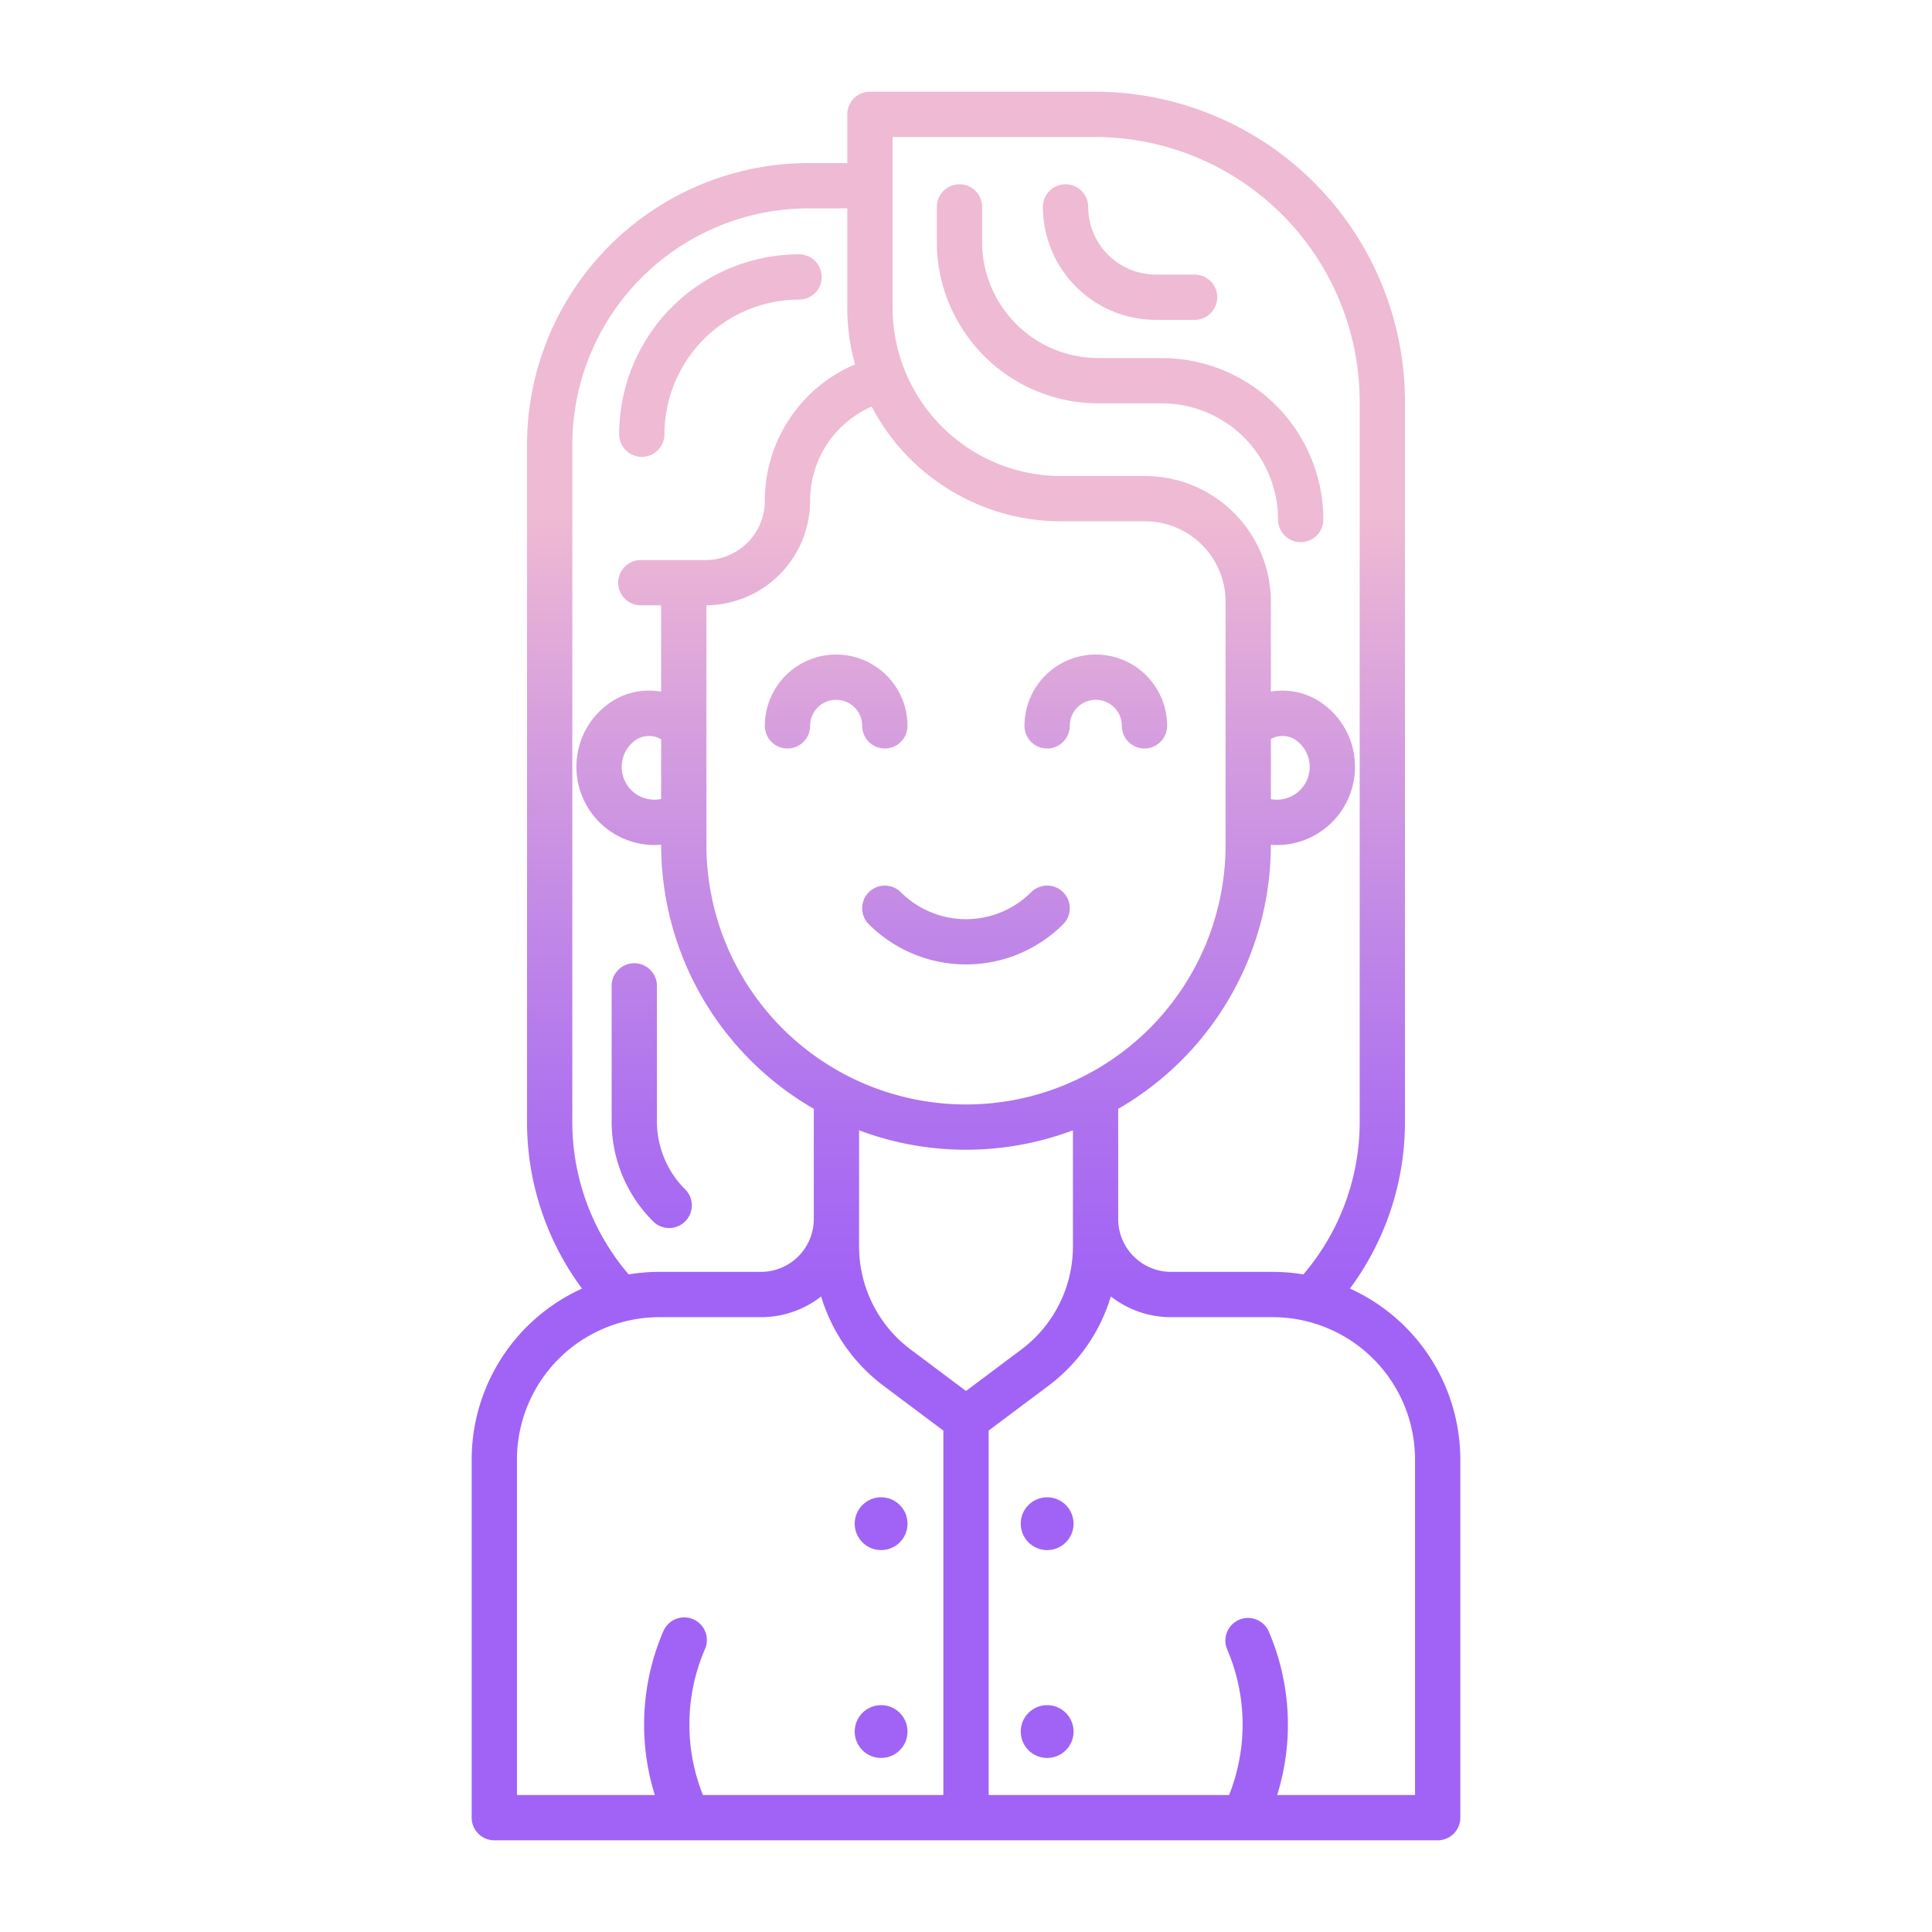 <svg id="Layer_1" height="512" viewBox="0 0 512 512" width="512" xmlns="http://www.w3.org/2000/svg" xmlns:xlink="http://www.w3.org/1999/xlink" data-name="Layer 1"><linearGradient id="linear-gradient" gradientUnits="userSpaceOnUse" x1="256" x2="256" y1="455" y2="100.639"><stop offset=".322" stop-color="#a163f5"/><stop offset=".466" stop-color="#b074ee"/><stop offset=".752" stop-color="#d8a1dd"/><stop offset=".898" stop-color="#efbad3"/></linearGradient><linearGradient id="linear-gradient-2" x1="277.504" x2="277.504" xlink:href="#linear-gradient" y1="455" y2="100.639"/><linearGradient id="linear-gradient-5" x1="233.504" x2="233.504" xlink:href="#linear-gradient" y1="455" y2="100.639"/><linearGradient id="linear-gradient-8" x1="290.406" x2="290.406" xlink:href="#linear-gradient" y1="454.999" y2="100.639"/><linearGradient id="linear-gradient-9" x1="221.594" x2="221.594" xlink:href="#linear-gradient" y1="454.999" y2="100.639"/><linearGradient id="linear-gradient-10" xlink:href="#linear-gradient" y1="455" y2="100.638"/><linearGradient id="linear-gradient-11" x1="299.481" x2="299.481" xlink:href="#linear-gradient" y1="455" y2="100.639"/><linearGradient id="linear-gradient-12" x1="299.481" x2="299.481" xlink:href="#linear-gradient" y1="455.001" y2="100.64"/><linearGradient id="linear-gradient-13" x1="190.925" x2="190.925" xlink:href="#linear-gradient" y1="455" y2="100.638"/><linearGradient id="linear-gradient-14" x1="172.714" x2="172.714" xlink:href="#linear-gradient" y1="455" y2="100.639"/><path d="m357.747 341.484a74.117 74.117 0 0 0 14.586-44.316v-190.729a82.231 82.231 0 0 0 -82.139-82.139h-59.655a6 6 0 0 0 -6 6v12.916h-10.262a74.694 74.694 0 0 0 -74.61 74.61v179.342a74.046 74.046 0 0 0 14.574 44.321 49.761 49.761 0 0 0 -29.241 45.278v94.933a6 6 0 0 0 6 6h250a6 6 0 0 0 6-6v-94.933a49.762 49.762 0 0 0 -29.253-45.283zm-121.208-305.184h53.655a70.218 70.218 0 0 1 70.139 70.138v190.73a62.2 62.2 0 0 1 -14.933 40.566 49.818 49.818 0 0 0 -8.1-.67h-26.964a14.017 14.017 0 0 1 -14-14v-29.211a80.821 80.821 0 0 0 40.456-69.953v-.022c.522.04 1.044.066 1.567.066a20.714 20.714 0 0 0 20.523-23.625 20.548 20.548 0 0 0 -8.717-14.1 18.1 18.1 0 0 0 -13.373-2.926v-23.83a33.345 33.345 0 0 0 -33.307-33.308h-22.323a44.674 44.674 0 0 1 -44.623-44.623zm100.253 175.484v-15.956a6.357 6.357 0 0 1 6.548.252 8.7 8.7 0 0 1 -1.649 15.2 8.816 8.816 0 0 1 -4.899.504zm-105.792-104.037a56.668 56.668 0 0 0 50.161 30.4h22.323a21.332 21.332 0 0 1 21.307 21.308v64.445a68.792 68.792 0 1 1 -137.584 0v-63.488a27.753 27.753 0 0 0 27.484-27.718 27.2 27.2 0 0 1 16.309-24.947zm-79.333 189.421v-179.342a62.681 62.681 0 0 1 62.61-62.61h10.262v26.307a56.446 56.446 0 0 0 2.046 15.048 39.2 39.2 0 0 0 -23.893 36.123 15.742 15.742 0 0 1 -15.724 15.724h-17.142a6 6 0 0 0 0 12h5.382v22.887a18.111 18.111 0 0 0 -13.529 2.905 20.551 20.551 0 0 0 -8.718 14.1 20.714 20.714 0 0 0 20.523 23.625c.576 0 1.151-.033 1.724-.081v.037a80.821 80.821 0 0 0 40.456 69.957v29.211a14.017 14.017 0 0 1 -14 14h-26.964a49.83 49.83 0 0 0 -8.1.67 62.132 62.132 0 0 1 -14.933-40.561zm23.541-101.249v15.829a8.811 8.811 0 0 1 -5.056-.464 8.7 8.7 0 0 1 -1.649-15.2 6.371 6.371 0 0 1 6.705-.165zm74.792 279.781h-63.718a50.462 50.462 0 0 1 .518-38.621 6 6 0 1 0 -11.013-4.763 62.533 62.533 0 0 0 -2.248 43.384h-36.539v-88.933a37.746 37.746 0 0 1 37.7-37.7h26.961a25.864 25.864 0 0 0 15.95-5.49 46.2 46.2 0 0 0 16.458 23.614l15.931 11.932zm-8.731-118.115a34.143 34.143 0 0 1 -13.605-27.195v-30.843a80.647 80.647 0 0 0 56.672 0v30.847a34.146 34.146 0 0 1 -13.6 27.188l-14.736 11.041zm133.731 118.115h-36.539a62.533 62.533 0 0 0 -2.248-43.384 6 6 0 0 0 -11.013 4.763 50.462 50.462 0 0 1 .518 38.621h-63.718v-96.578l15.929-11.937a46.185 46.185 0 0 0 16.456-23.612 25.864 25.864 0 0 0 15.951 5.491h26.964a37.746 37.746 0 0 1 37.7 37.7z" fill="url(#linear-gradient)"/><g fill="url(#linear-gradient-2)"><circle cx="277.504" cy="403.793" r="7"/><circle cx="277.504" cy="431.336" r="7"/><circle cx="277.504" cy="458.879" r="7"/></g><circle cx="233.504" cy="403.793" fill="url(#linear-gradient-5)" r="7"/><circle cx="233.504" cy="431.336" fill="url(#linear-gradient-5)" r="7"/><circle cx="233.504" cy="458.879" fill="url(#linear-gradient-5)" r="7"/><path d="m277.5 198.358a6 6 0 0 0 6-6 6.9 6.9 0 1 1 13.8 0 6 6 0 0 0 12 0 18.9 18.9 0 1 0 -37.8 0 6 6 0 0 0 6 6z" fill="url(#linear-gradient-8)"/><path d="m202.692 192.358a6 6 0 0 0 12 0 6.9 6.9 0 0 1 13.8 0 6 6 0 0 0 12 0 18.9 18.9 0 0 0 -37.8 0z" fill="url(#linear-gradient-9)"/><path d="m230.248 236.449a6 6 0 0 0 0 8.486 36.462 36.462 0 0 0 51.5 0 6 6 0 0 0 -8.485-8.486 24.447 24.447 0 0 1 -34.534 0 6 6 0 0 0 -8.481 0z" fill="url(#linear-gradient-10)"/><path d="m291.046 106.892h16.871a30.817 30.817 0 0 1 30.783 30.782 6 6 0 1 0 12 0 42.831 42.831 0 0 0 -42.782-42.782h-16.872a30.817 30.817 0 0 1 -30.782-30.782v-9.275a6 6 0 1 0 -12 0v9.275a42.831 42.831 0 0 0 42.782 42.782z" fill="url(#linear-gradient-11)"/><path d="m306.314 84.767h10.267a6 6 0 0 0 0-12h-10.267a17.952 17.952 0 0 1 -17.932-17.932 6 6 0 1 0 -12 0 29.965 29.965 0 0 0 29.932 29.932z" fill="url(#linear-gradient-12)"/><path d="m170.09 121.07a6 6 0 0 0 6-6 35.709 35.709 0 0 1 35.669-35.67 6 6 0 0 0 0-12 47.723 47.723 0 0 0 -47.669 47.67 6 6 0 0 0 6 6z" fill="url(#linear-gradient-13)"/><path d="m177.338 325.441a6 6 0 0 0 4.243-10.242 25.411 25.411 0 0 1 -7.491-18.084v-35.848a6 6 0 0 0 -12 0v35.848a37.327 37.327 0 0 0 11 26.569 5.984 5.984 0 0 0 4.248 1.757z" fill="url(#linear-gradient-14)"/></svg>
